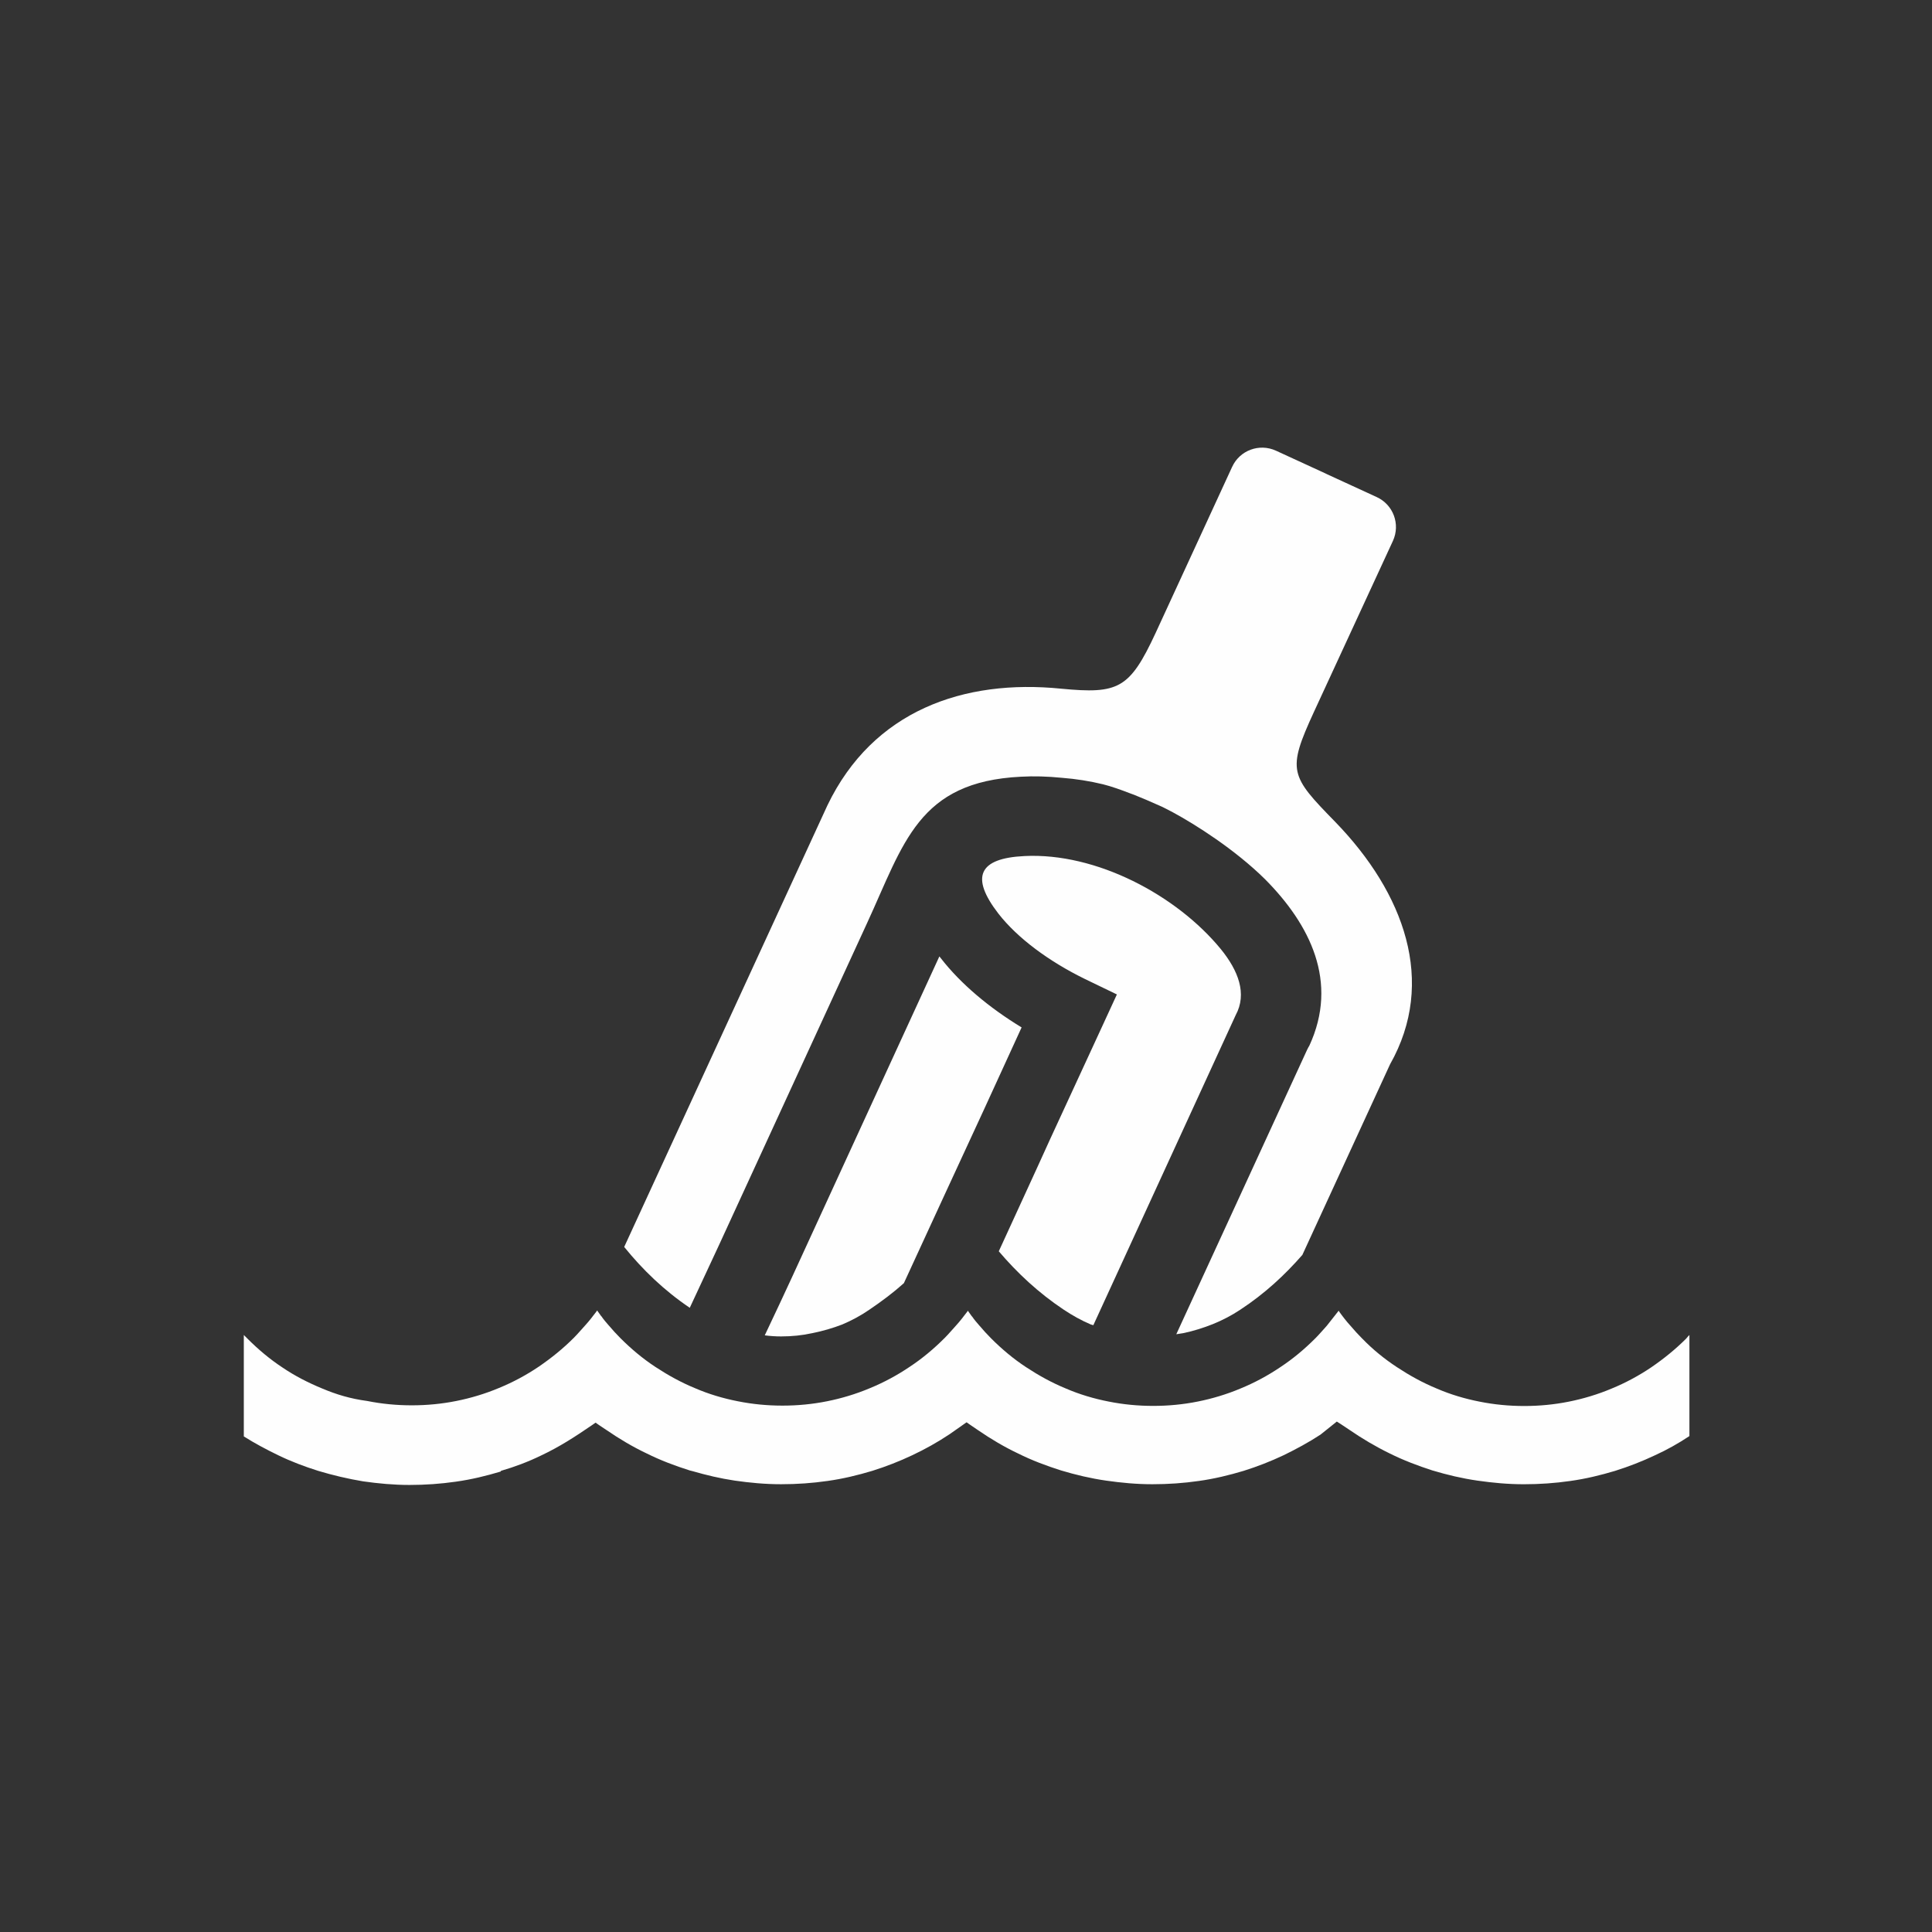 <?xml version="1.0" encoding="UTF-8" standalone="no"?>
<!-- Creator: CorelDRAW -->

<svg
   xmlns:dc="http://purl.org/dc/elements/1.1/"
   xmlns:cc="http://creativecommons.org/ns#"
   xmlns:rdf="http://www.w3.org/1999/02/22-rdf-syntax-ns#"
   xmlns:svg="http://www.w3.org/2000/svg"
   xmlns="http://www.w3.org/2000/svg"
   xmlns:sodipodi="http://sodipodi.sourceforge.net/DTD/sodipodi-0.dtd"
   xmlns:inkscape="http://www.inkscape.org/namespaces/inkscape"
   xml:space="preserve"
   width="512"
   height="512"
   style="clip-rule:evenodd;fill-rule:evenodd;image-rendering:optimizeQuality;shape-rendering:geometricPrecision;text-rendering:geometricPrecision"
   viewBox="0 0 5.333 5.333"
   version="1.1"
   id="svg11"
   sodipodi:docname="logo_tmp.svg"
   inkscape:version="0.92.4 (5da689c313, 2019-01-14)"
   inkscape:export-filename="/home/wilko/pattle.png"
   inkscape:export-xdpi="192"
   inkscape:export-ydpi="192"><rect x="0" y="0" width="5.333" height="5.333" fill="#333333" stroke="none"/><sodipodi:namedview
   pagecolor="#aa4139"
   bordercolor="#666666"
   borderopacity="1"
   objecttolerance="10"
   gridtolerance="10"
   guidetolerance="10"
   inkscape:pageopacity="1"
   inkscape:pageshadow="2"
   inkscape:window-width="1920"
   inkscape:window-height="1046"
   id="namedview13"
   showgrid="false"
   units="px"
   inkscape:zoom="1.0527225"
   inkscape:cx="73.443687"
   inkscape:cy="269.97014"
   inkscape:window-x="0"
   inkscape:window-y="34"
   inkscape:window-maximized="1"
   inkscape:current-layer="svg11"
   inkscape:pagecheckerboard="false" />
 <defs
   id="defs4">
  <style
   type="text/css"
   id="style2">
   <![CDATA[
    .fil0 {fill:#FEFEFE;fill-rule:nonzero}
   ]]>
  </style>
 </defs>
 <g
   id="Layer_x0020_1"
   transform="translate(0.673,1.236)">
  <g
   id="_640418504">
   <path
   id="_640418600"
   class="fil0"
   d="M 1.05,2.206 1.611,0.987 C 1.737,0.725 1.988,0.638 2.256,0.665 2.414,0.68 2.445,0.666 2.517,0.511 L 2.728,0.053 C 2.749,0.007 2.803,-0.013 2.849,0.008 l 0.137,0.063 0.004,0.002 0.137,0.063 c 0.046,0.021 0.066,0.075 0.045,0.121 l -0.218,0.472 c -0.075,0.163 -0.066,0.176 0.059,0.304 0.19,0.196 0.28,0.441 0.151,0.669 l -0.242,0.526 c -0.049,0.056 -0.104,0.107 -0.171,0.151 -0.024,0.016 -0.049,0.029 -0.076,0.04 -0.025,0.01 -0.053,0.019 -0.082,0.025 -0.006,0.001 -0.013,0.002 -0.019,0.003 l 0.361,-0.785 c 0.003,-0.006 0.005,-0.01 0.006,-0.011 V 1.651 C 3.023,1.474 2.943,1.316 2.819,1.191 2.736,1.109 2.627,1.04 2.564,1.006 2.55,0.999 2.538,0.992 2.528,0.988 2.501,0.976 2.478,0.966 2.46,0.959 2.439,0.951 2.416,0.942 2.39,0.934 L 2.372,0.929 C 2.335,0.92 2.297,0.914 2.258,0.911 2.218,0.907 2.181,0.906 2.145,0.908 1.861,0.922 1.822,1.092 1.72,1.313 L 1.313,2.198 C 1.31,2.205 1.283,2.262 1.231,2.374 1.16,2.326 1.101,2.269 1.05,2.206 Z M 2.345,2.422 2.338,2.42 C 2.312,2.409 2.287,2.395 2.263,2.379 2.194,2.333 2.135,2.278 2.084,2.218 2.131,2.115 2.178,2.014 2.225,1.91 L 2.369,1.598 2.41,1.509 2.321,1.466 C 2.223,1.418 2.136,1.354 2.083,1.286 2.005,1.185 2.028,1.133 2.155,1.127 c 0.198,-0.01 0.42,0.108 0.542,0.257 0.048,0.059 0.073,0.123 0.041,0.182 L 2.345,2.422 Z M 1.822,2.306 C 1.793,2.332 1.761,2.356 1.727,2.379 1.704,2.395 1.678,2.409 1.652,2.42 1.626,2.43 1.599,2.438 1.569,2.444 1.542,2.45 1.513,2.453 1.483,2.453 1.468,2.453 1.453,2.452 1.438,2.45 1.468,2.387 1.494,2.331 1.513,2.29 l 0.407,-0.886 0.004,0.005 C 1.979,1.48 2.058,1.546 2.147,1.6 L 2.043,1.827 C 1.969,1.987 1.896,2.145 1.822,2.306 Z"
   inkscape:connector-curvature="0"
   style="fill:#fefefe;fill-rule:nonzero" />
   <path
   id="_640418576"
   class="fil0"
   d="M 0.71,2.824 C 0.748,2.813 0.785,2.799 0.82,2.782 0.873,2.757 0.914,2.73 0.961,2.698 l 0.01,-0.007 0.01,0.007 0.021,0.014 c 0.035,0.024 0.072,0.046 0.11,0.064 h 6.7e-5 c 0.038,0.019 0.078,0.034 0.119,0.047 l 0.008,0.002 c 0.038,0.011 0.076,0.02 0.116,0.026 0.042,0.006 0.084,0.01 0.128,0.01 0.044,0 0.086,-0.003 0.128,-0.009 0.043,-0.006 0.084,-0.016 0.124,-0.028 0.038,-0.012 0.074,-0.026 0.11,-0.043 0.036,-0.017 0.07,-0.036 0.103,-0.058 l 7.8e-6,7.9e-6 0.047,-0.033 0.01,0.007 0.022,0.015 c 0.035,0.024 0.072,0.046 0.11,0.064 0.038,0.019 0.078,0.034 0.119,0.047 0.04,0.012 0.082,0.022 0.124,0.028 0.042,0.006 0.084,0.01 0.128,0.01 0.044,0 0.086,-0.003 0.128,-0.009 0.043,-0.006 0.084,-0.016 0.124,-0.028 0.038,-0.012 0.074,-0.026 0.11,-0.043 0.035,-0.017 0.07,-0.036 0.102,-0.057 l 0.035,-0.028 0.01,-0.008 0.011,0.007 0.024,0.016 c 0.035,0.024 0.072,0.046 0.111,0.065 0.038,0.019 0.078,0.034 0.118,0.047 l 2.992e-4,5.12e-5 c 0.04,0.012 0.082,0.022 0.124,0.028 0.042,0.006 0.084,0.01 0.128,0.01 0.044,0 0.086,-0.003 0.128,-0.009 0.043,-0.006 0.084,-0.016 0.124,-0.028 0.038,-0.012 0.074,-0.026 0.11,-0.043 0.033,-0.015 0.065,-0.033 0.095,-0.053 v -0.279 c -0.003,0.003 -0.006,0.006 -0.009,0.01 -0.029,0.029 -0.061,0.055 -0.096,0.079 -0.034,0.023 -0.071,0.043 -0.11,0.059 -0.038,0.016 -0.078,0.028 -0.118,0.036 -0.04,0.008 -0.081,0.012 -0.123,0.012 -0.042,0 -0.083,-0.004 -0.123,-0.012 -0.041,-0.008 -0.081,-0.02 -0.118,-0.036 -0.039,-0.016 -0.075,-0.036 -0.11,-0.059 -0.035,-0.023 -0.067,-0.049 -0.096,-0.079 l -3.15e-5,3.54e-5 c -0.011,-0.011 -0.022,-0.023 -0.033,-0.036 -0.011,-0.012 -0.021,-0.025 -0.031,-0.039 l -9.84e-5,-2.953e-4 -0.001,-0.002 -0.003,0.004 c -0.01,0.013 -0.02,0.025 -0.03,0.038 -0.011,0.012 -0.021,0.024 -0.032,0.035 l -3.15e-5,-3.55e-5 c -0.029,0.029 -0.061,0.056 -0.096,0.079 -0.034,0.023 -0.071,0.043 -0.11,0.059 -0.038,0.016 -0.078,0.028 -0.118,0.036 -0.04,0.008 -0.081,0.012 -0.123,0.012 -0.042,0 -0.083,-0.004 -0.123,-0.012 -0.041,-0.008 -0.081,-0.02 -0.118,-0.036 -0.039,-0.016 -0.075,-0.036 -0.11,-0.059 -0.035,-0.023 -0.067,-0.05 -0.096,-0.079 -0.011,-0.011 -0.022,-0.023 -0.033,-0.036 -0.007,-0.008 -0.014,-0.016 -0.02,-0.025 l -2.598e-4,2.008e-4 -0.01,-0.014 -0.001,-0.002 -0.003,0.004 -6.7e-5,7.08e-5 c -0.01,0.013 -0.019,0.025 -0.03,0.037 -0.011,0.012 -0.021,0.024 -0.032,0.035 l -3.14e-5,-3.54e-5 c -0.029,0.029 -0.061,0.056 -0.096,0.079 -0.034,0.023 -0.071,0.043 -0.11,0.059 -0.038,0.016 -0.078,0.028 -0.118,0.036 -0.04,0.008 -0.081,0.012 -0.123,0.012 -0.042,0 -0.083,-0.004 -0.123,-0.012 -0.041,-0.008 -0.081,-0.02 -0.118,-0.036 -0.039,-0.016 -0.075,-0.036 -0.11,-0.059 -0.035,-0.023 -0.067,-0.05 -0.096,-0.079 -0.011,-0.011 -0.022,-0.023 -0.033,-0.036 -0.007,-0.008 -0.014,-0.016 -0.02,-0.025 l -2.3622e-4,1.85e-4 -0.01,-0.014 -0.001,-0.002 -0.003,0.004 c -0.01,0.013 -0.019,0.025 -0.03,0.037 -0.011,0.012 -0.021,0.024 -0.032,0.035 -0.029,0.029 -0.061,0.055 -0.096,0.079 -0.034,0.023 -0.071,0.043 -0.11,0.059 -0.038,0.016 -0.078,0.028 -0.118,0.036 -0.04,0.008 -0.081,0.012 -0.123,0.012 -0.042,0 -0.083,-0.004 -0.123,-0.012 C 0.294,2.625 0.255,2.613 0.217,2.597 0.178,2.581 0.141,2.562 0.107,2.539 0.072,2.516 0.04,2.489 0.011,2.46 0.007,2.456 0.004,2.453 -2.99948e-6,2.449 v 0.28 C 0.03,2.748 0.062,2.765 0.095,2.781 c 0.035,0.017 0.072,0.031 0.11,0.043 0.04,0.012 0.082,0.022 0.124,0.029 0.042,0.006 0.085,0.01 0.128,0.01 0.044,0 0.086,-0.003 0.128,-0.009 0.043,-0.006 0.084,-0.016 0.124,-0.028 z"
   inkscape:connector-curvature="0"
   style="fill:#fefefe;fill-rule:nonzero" />
  </g>
 </g>
</svg>